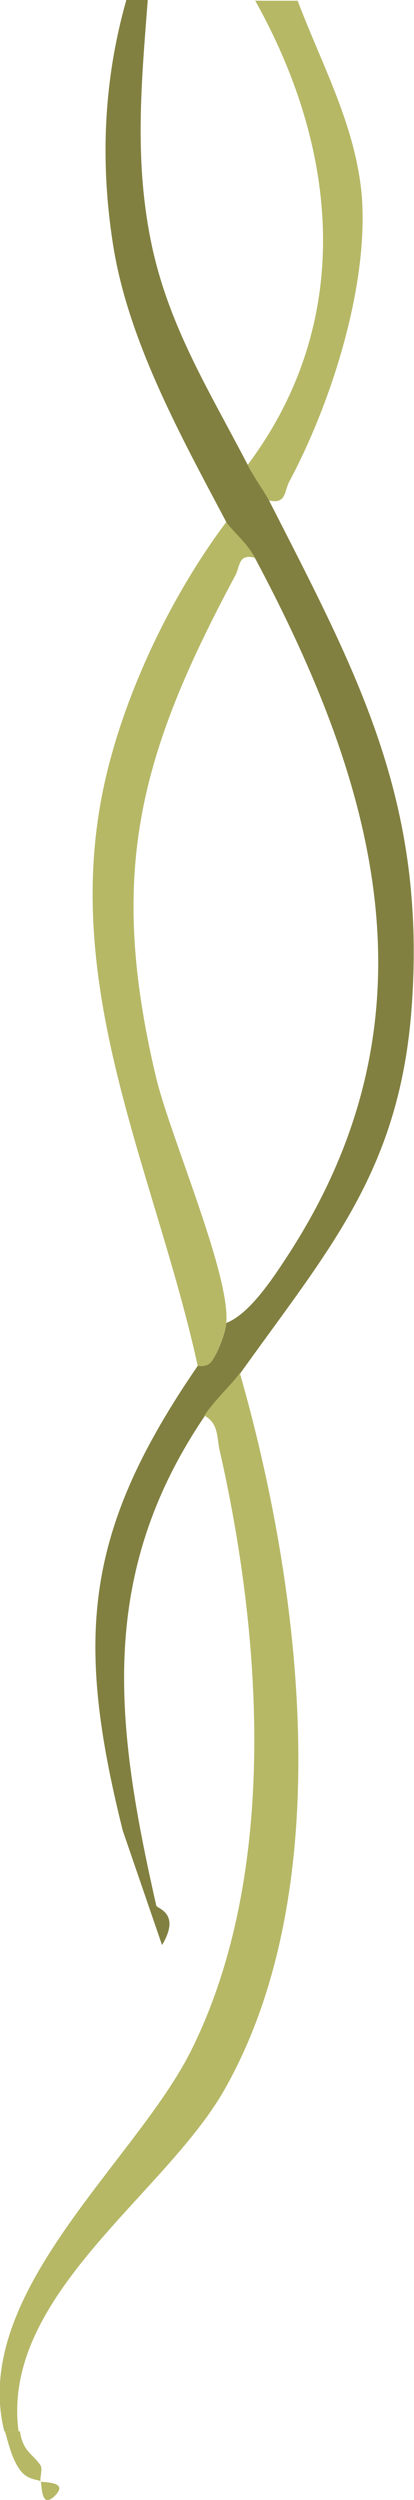 <?xml version="1.0" encoding="UTF-8"?>
<svg id="Layer_2" xmlns="http://www.w3.org/2000/svg" version="1.1" viewBox="0 0 58 349.6">
  <!-- Generator: Adobe Illustrator 29.8.1, SVG Export Plug-In . SVG Version: 2.1.1 Build 2)  -->
  <defs>
    <style>
      .st0 {
        fill: #b6b866;
      }

      .st1 {
        fill: #828040;
      }
    </style>
  </defs>
  <g id="Layer_1-2">
    <g>
      <path class="st1" d="M17.7,0c-3.3,11.6-3.7,23.4-1.7,35.2,2.3,13.1,9.5,26.1,15.7,37.8.5.9,3,3,4,5,17.2,32.2,26.3,64.6,4.4,97.9-1.9,2.9-5.2,7.9-8.4,9.1-.1,1.4-1.2,4.2-2,5.3-.6.9-2,.6-2,.7-15.8,23-17.3,37.8-10.5,65l5.5,16c2.7-4.5-.7-5.1-.8-5.5-5.7-25.1-8.4-46.1,6.8-68.5,1.6-2.4,3.8-4.3,5-6,12.5-17.5,22.4-28.4,24-51.5,2-28.7-7.7-46.4-20-70.5-.8-1.5-2.1-3.2-3-5-5.3-10.2-11.1-19.4-13.5-31S19.8,11.7,20.7,0C20.7,0,17.7,0,17.7,0Z"/>
      <path class="st0" d="M35.7,0c11.8,21,14,45-1,65,.9,1.8,2.2,3.5,3,5,2.4.5,2.1-1.2,2.8-2.6,5.9-11,11.1-27.3,10.2-39.8-.8-9.9-5.6-18.5-9-27.5h-6Z"/>
      <path class="st0" d="M28.7,198c1.8,1,1.7,2.8,2,4.5,6,26.2,8.4,59.5-3.9,84.2-7.7,15.5-31,34-26.2,53.3h2c-2.5-18.9,20.4-33,28.8-47.7,16.1-28.2,10.8-70.3,2.2-100.3-1.2,1.7-3.4,3.6-5,6h0Z"/>
      <path class="st0" d="M27.7,191c0,0,1.4.3,2-.7.8-1.1,1.9-4,2-5.3.6-6.8-8-26.4-9.9-34.6-6.7-28.4-2.3-44.8,11.1-69.8.8-1.4.4-3.2,2.8-2.6-1-2-3.5-4.1-4-5-8.2,10.9-15.4,26.2-17.7,39.8-4.7,27.4,8,52.2,13.7,78.2Z"/>
      <path class="st0" d="M.7,340c.5,1.8,1,3.9,2.1,5.4s2.6,1.3,2.9,1.6c.2.1-.1,4.1,2,2,2.1-2.1-1.9-1.8-2-2-.2-.2.3-1.6,0-2.2-1-1.6-2.5-1.9-2.9-4.8H.7Z"/>
    </g>
  </g>
</svg>